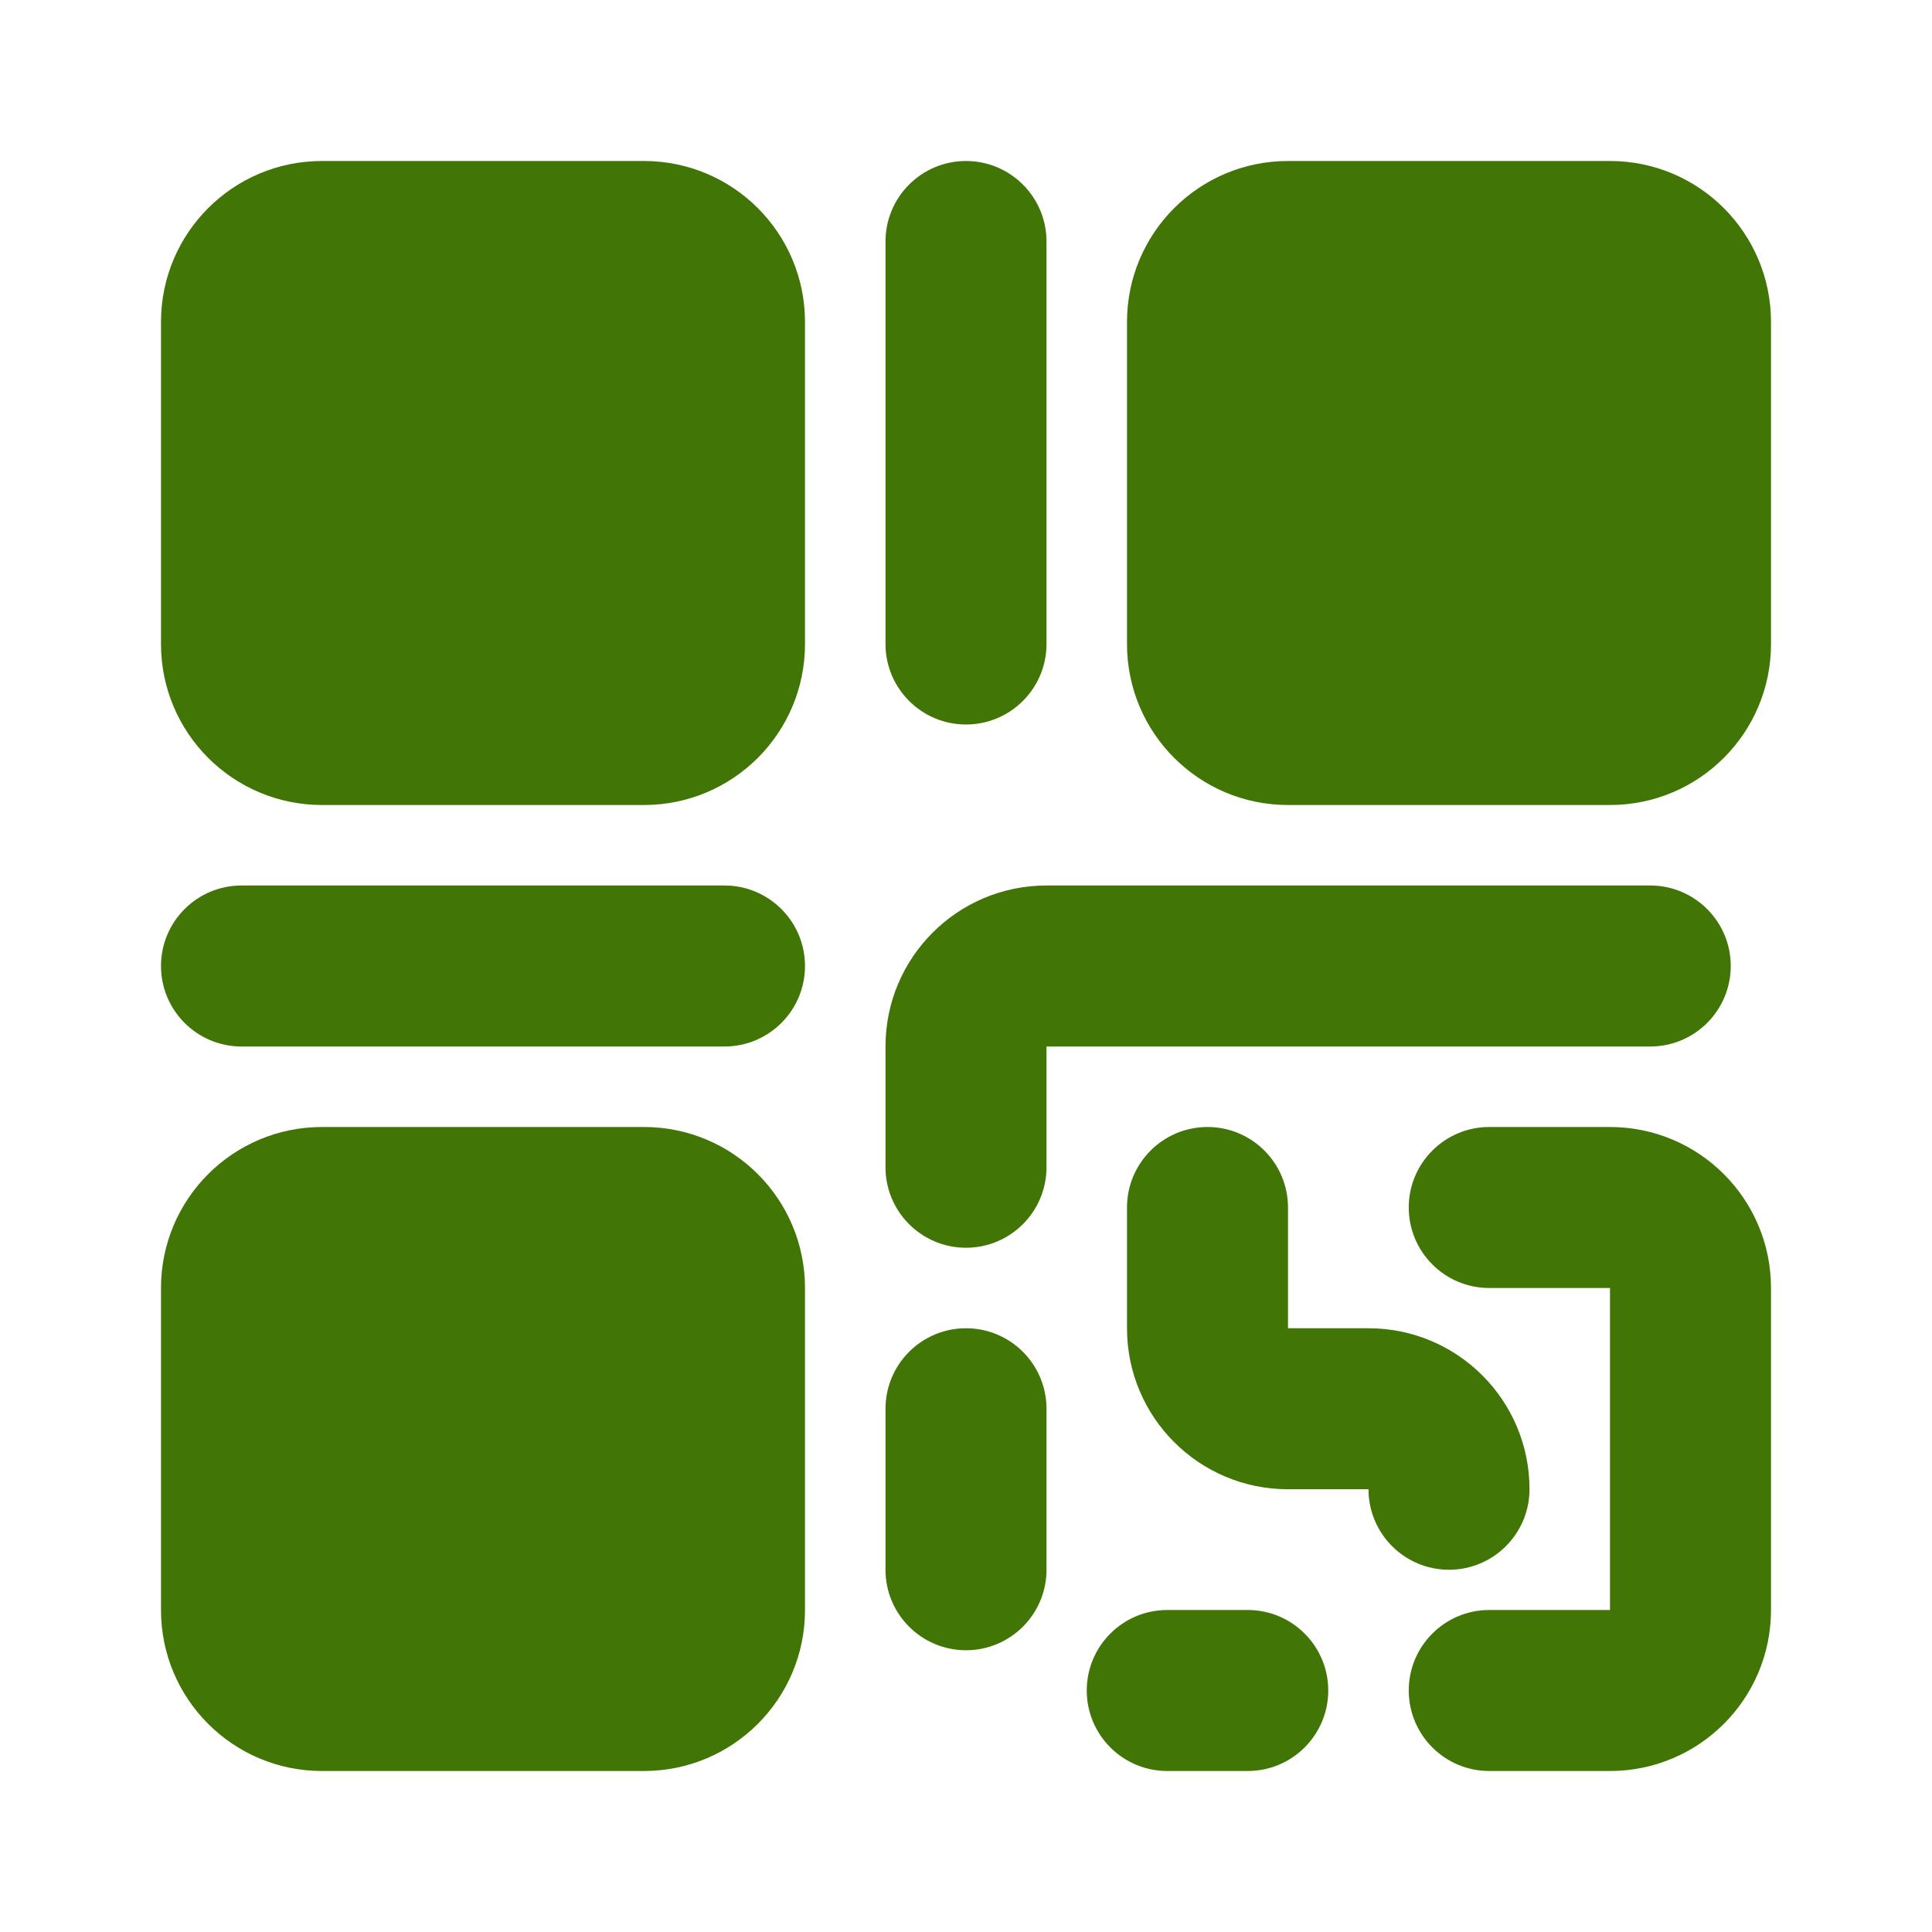 <svg xmlns="http://www.w3.org/2000/svg" viewBox="0 0 24 24" width="24" height="24" color="#417505" fill="none">
    <path fill-rule="evenodd" clip-rule="evenodd" d="M11 13C11 11.895 11.895 11 13 11H20.5C21.052 11 21.5 11.448 21.5 12C21.5 12.552 21.052 13 20.5 13H13V14.5C13 15.052 12.552 15.5 12 15.5C11.448 15.5 11 15.052 11 14.5V13ZM15 14C15.552 14 16 14.448 16 15V16.5H17C18.105 16.5 19 17.395 19 18.5C19 19.052 18.552 19.5 18 19.5C17.448 19.5 17 19.052 17 18.5H16C14.895 18.5 14 17.605 14 16.5V15C14 14.448 14.448 14 15 14ZM17.5 15C17.5 14.448 17.948 14 18.5 14H20C21.105 14 22 14.895 22 16V20C22 21.105 21.105 22 20 22H18.5C17.948 22 17.5 21.552 17.5 21C17.5 20.448 17.948 20 18.5 20H20V16H18.5C17.948 16 17.5 15.552 17.5 15ZM12 16.5C12.552 16.5 13 16.948 13 17.5V19.5C13 20.052 12.552 20.5 12 20.5C11.448 20.5 11 20.052 11 19.5V17.5C11 16.948 11.448 16.5 12 16.5ZM13.5 21C13.5 20.448 13.948 20 14.5 20H15.5C16.052 20 16.5 20.448 16.5 21C16.5 21.552 16.052 22 15.5 22H14.5C13.948 22 13.5 21.552 13.5 21Z" fill="#417505"></path>
    <path fill-rule="evenodd" clip-rule="evenodd" d="M2 12C2 11.448 2.448 11 3 11H9C9.552 11 10 11.448 10 12C10 12.552 9.552 13 9 13H3C2.448 13 2 12.552 2 12Z" fill="#417505"></path>
    <path fill-rule="evenodd" clip-rule="evenodd" d="M12 2C12.552 2 13 2.448 13 3L13 8C13 8.552 12.552 9 12 9C11.448 9 11 8.552 11 8L11 3C11 2.448 11.448 2 12 2Z" fill="#417505"></path>
    <path fill-rule="evenodd" clip-rule="evenodd" d="M2 4C2 2.895 2.895 2 4 2H8C9.105 2 10 2.895 10 4V8C10 9.105 9.105 10 8 10H4C2.895 10 2 9.105 2 8V4Z" fill="#417505"></path>
    <path fill-rule="evenodd" clip-rule="evenodd" d="M2 16C2 14.895 2.895 14 4 14H8C9.105 14 10 14.895 10 16V20C10 21.105 9.105 22 8 22H4C2.895 22 2 21.105 2 20V16Z" fill="#417505"></path>
    <path fill-rule="evenodd" clip-rule="evenodd" d="M14 4C14 2.895 14.895 2 16 2H20C21.105 2 22 2.895 22 4V8C22 9.105 21.105 10 20 10H16C14.895 10 14 9.105 14 8V4Z" fill="#417505"></path>
</svg>